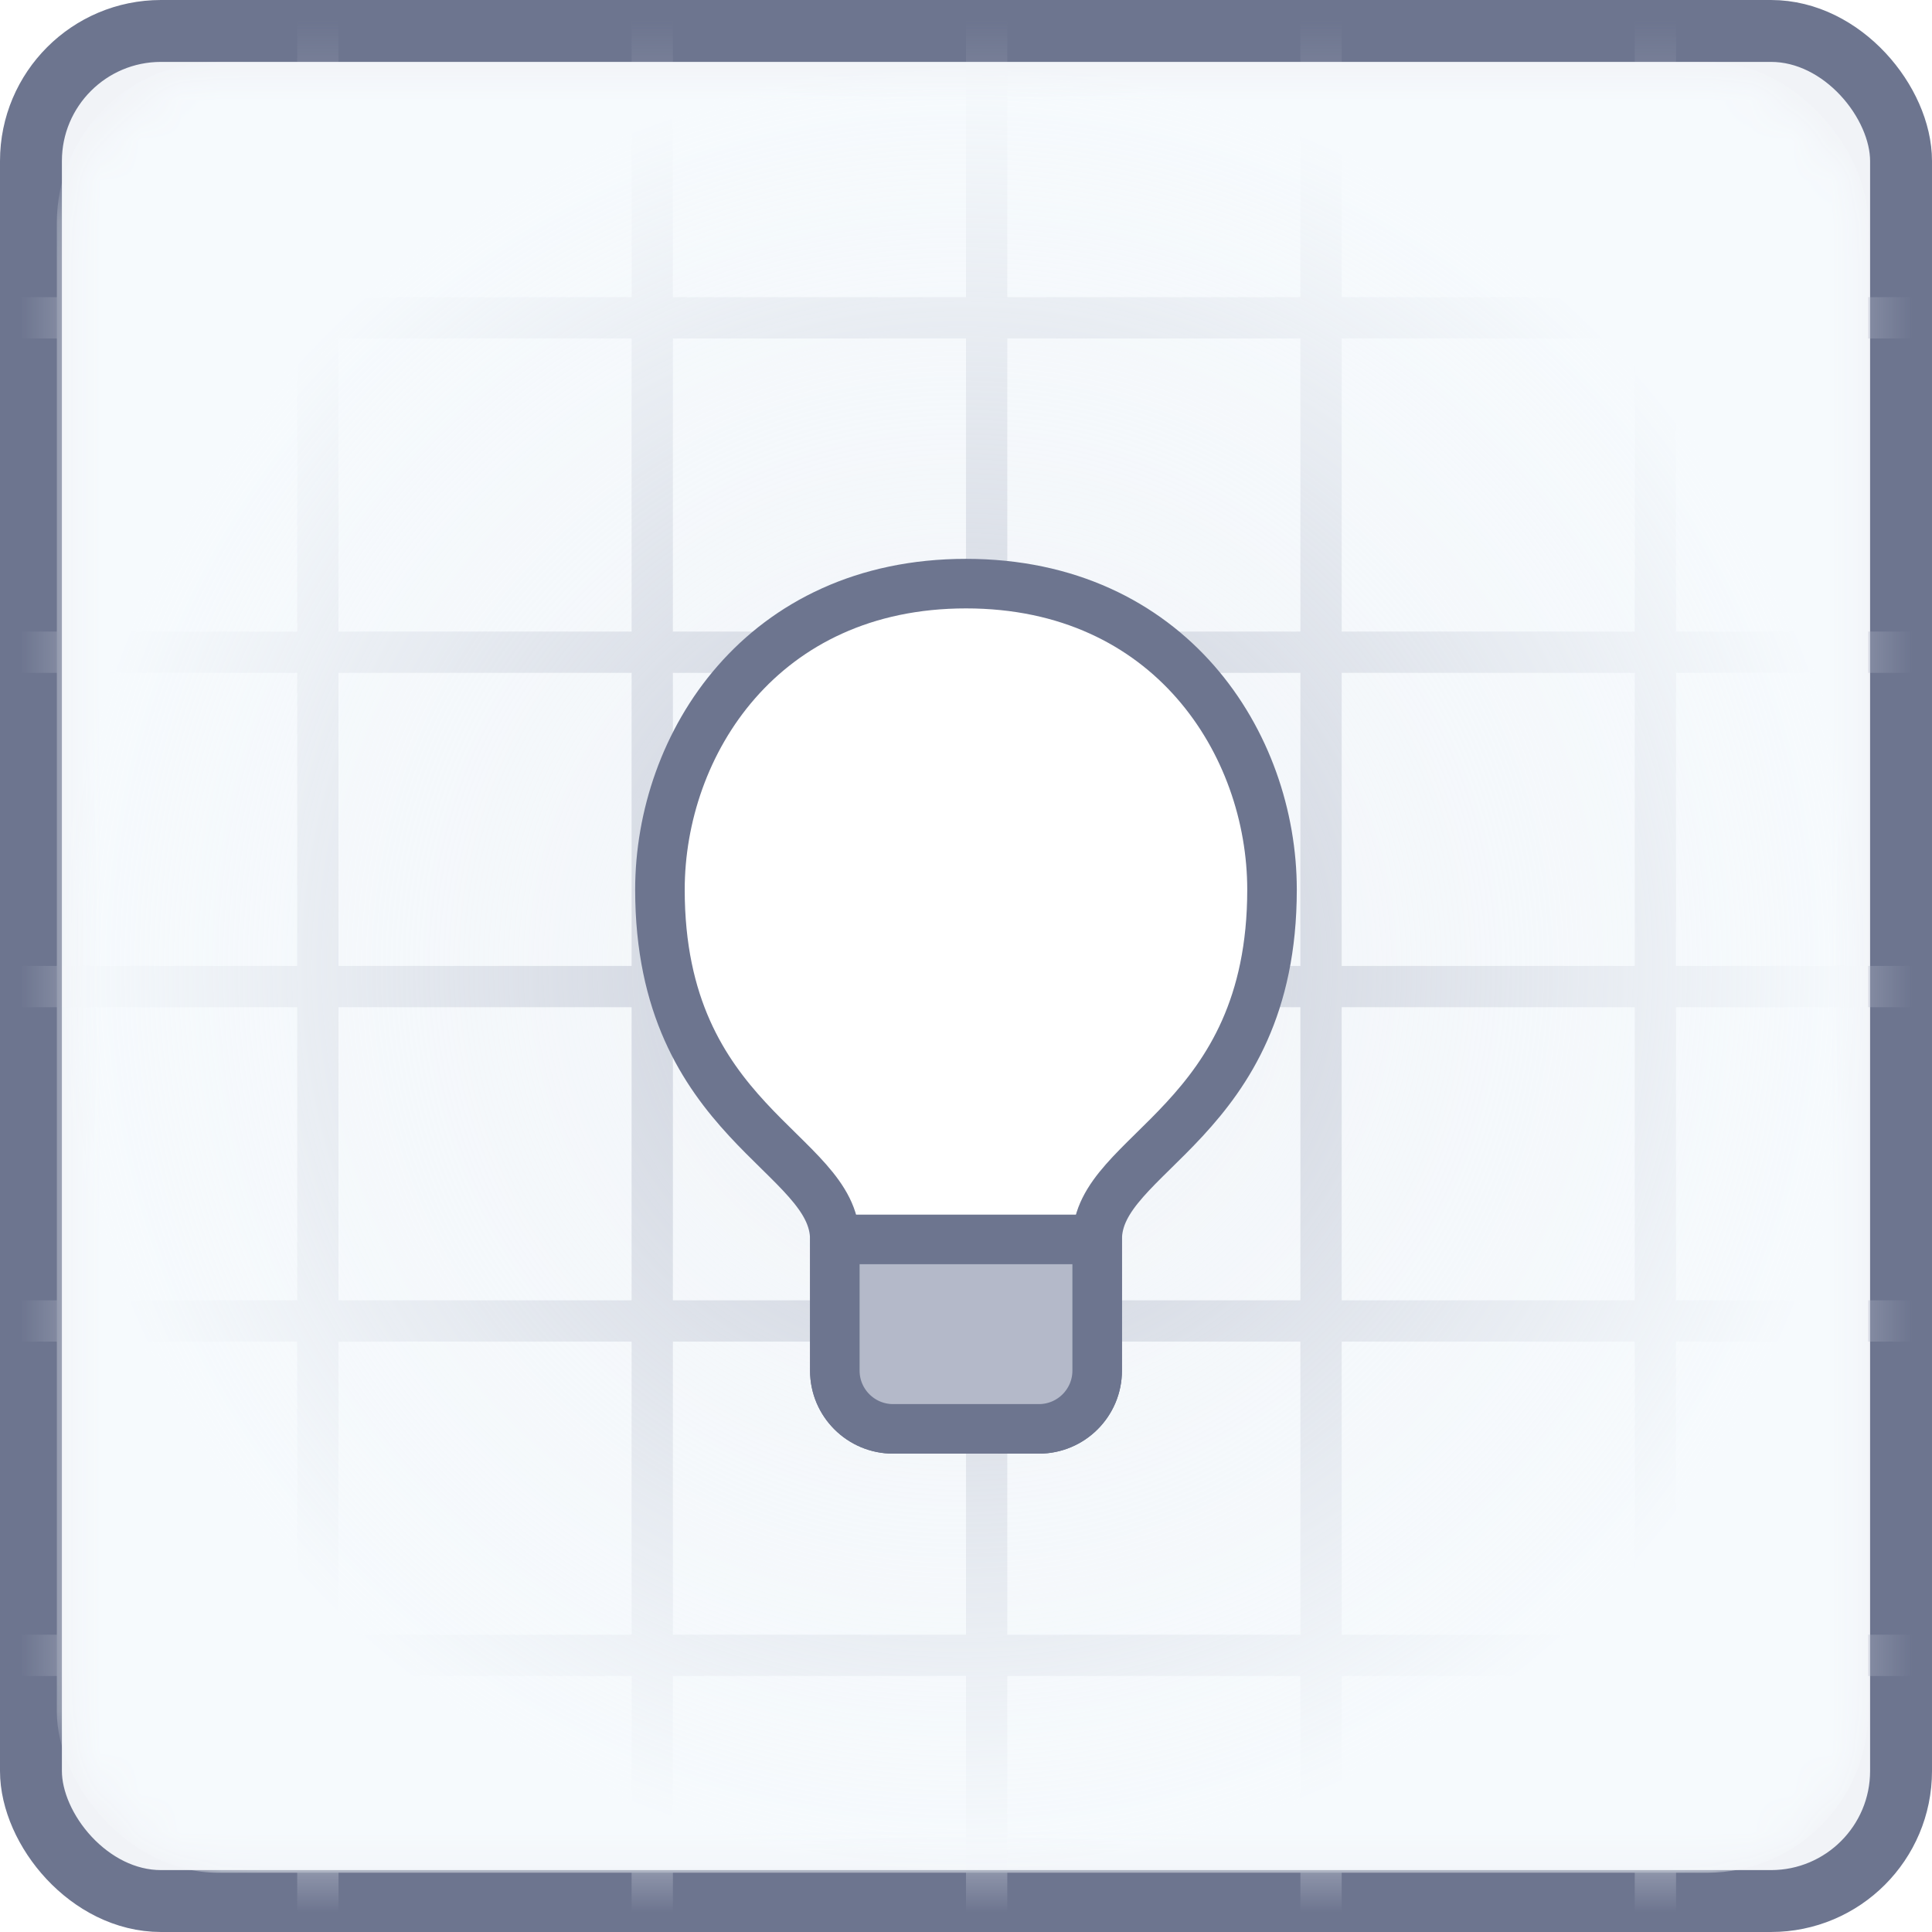 <svg width="48" height="48" viewBox="0 0 48 48" fill="none" xmlns="http://www.w3.org/2000/svg">
<rect x="0.769" y="0.769" width="46.462" height="46.462" rx="3.231" fill="#F1F3F7" stroke="#6D758F" stroke-width="1.538"/>
<mask id="mask0_4940_34378" style="mask-type:alpha" maskUnits="userSpaceOnUse" x="1" y="1" width="46" height="46">
<rect x="1.681" y="1.85" width="44.613" height="44.602" rx="4" fill="#E3EFFF"/>
</mask>
<g mask="url(#mask0_4940_34378)">
<line x1="32.821" y1="0" x2="32.821" y2="50.048" stroke="#B4B9C9" stroke-width="1.026"/>
<line x1="41.128" y1="0" x2="41.128" y2="50.048" stroke="#B4B9C9" stroke-width="1.026"/>
<line x1="24.513" y1="0" x2="24.513" y2="50.048" stroke="#B4B9C9" stroke-width="1.026"/>
<line x1="7.897" y1="0" x2="7.897" y2="50.048" stroke="#B4B9C9" stroke-width="1.026"/>
<line x1="16.205" y1="0" x2="16.205" y2="50.048" stroke="#B4B9C9" stroke-width="1.026"/>
<line x1="-1.024" y1="16.204" x2="49.024" y2="16.204" stroke="#B4B9C9" stroke-width="1.026"/>
<line x1="-1.024" y1="7.896" x2="49.024" y2="7.896" stroke="#B4B9C9" stroke-width="1.026"/>
<line x1="-1.024" y1="24.511" x2="49.024" y2="24.511" stroke="#B4B9C9" stroke-width="1.026"/>
<line x1="-1.024" y1="41.127" x2="49.024" y2="41.127" stroke="#B4B9C9" stroke-width="1.026"/>
<line x1="-1.024" y1="32.819" x2="49.024" y2="32.819" stroke="#B4B9C9" stroke-width="1.026"/>
<rect x="1.412" y="1.535" width="45.002" height="44.992" rx="4" fill="url(#paint0_radial_4940_34378)"/>
</g>
<g filter="url(#filter0_d_4940_34378)">
<path d="M24 13.5C18.931 13.5 16.396 17.483 16.396 21.104C16.396 26.897 20.741 27.621 20.741 29.793V33.053C20.741 33.852 21.39 34.5 22.19 34.5H25.81C26.61 34.5 27.259 33.852 27.259 33.053V29.793C27.259 27.621 31.603 26.897 31.603 21.104C31.603 17.483 29.069 13.5 24 13.5Z" fill="white" stroke="#6D758F" stroke-width="1.231" stroke-linecap="round" stroke-linejoin="round"/>
<path d="M20.741 33.053V29.793H27.259V33.053C27.259 33.852 26.61 34.5 25.81 34.5H22.19C21.39 34.5 20.741 33.852 20.741 33.053Z" fill="#B4B9C9" stroke="#6D758F" stroke-width="1.231" stroke-linecap="round" stroke-linejoin="round"/>
</g>
<defs>
<filter id="filter0_d_4940_34378" x="11.781" y="9.885" width="24.438" height="30.231" filterUnits="userSpaceOnUse" color-interpolation-filters="sRGB">
<feFlood flood-opacity="0" result="BackgroundImageFix"/>
<feColorMatrix in="SourceAlpha" type="matrix" values="0 0 0 0 0 0 0 0 0 0 0 0 0 0 0 0 0 0 127 0" result="hardAlpha"/>
<feOffset dy="1"/>
<feGaussianBlur stdDeviation="2"/>
<feComposite in2="hardAlpha" operator="out"/>
<feColorMatrix type="matrix" values="0 0 0 0 0.097 0 0 0 0 0.128 0 0 0 0 0.237 0 0 0 0.08 0"/>
<feBlend mode="normal" in2="BackgroundImageFix" result="effect1_dropShadow_4940_34378"/>
<feBlend mode="normal" in="SourceGraphic" in2="effect1_dropShadow_4940_34378" result="shape"/>
</filter>
<radialGradient id="paint0_radial_4940_34378" cx="0" cy="0" r="1" gradientUnits="userSpaceOnUse" gradientTransform="translate(23.913 24.03) rotate(90) scale(22.496 22.501)">
<stop stop-color="#F6FAFD" stop-opacity="0.28"/>
<stop offset="1" stop-color="#F6FAFD"/>
</radialGradient>
</defs>
</svg>
